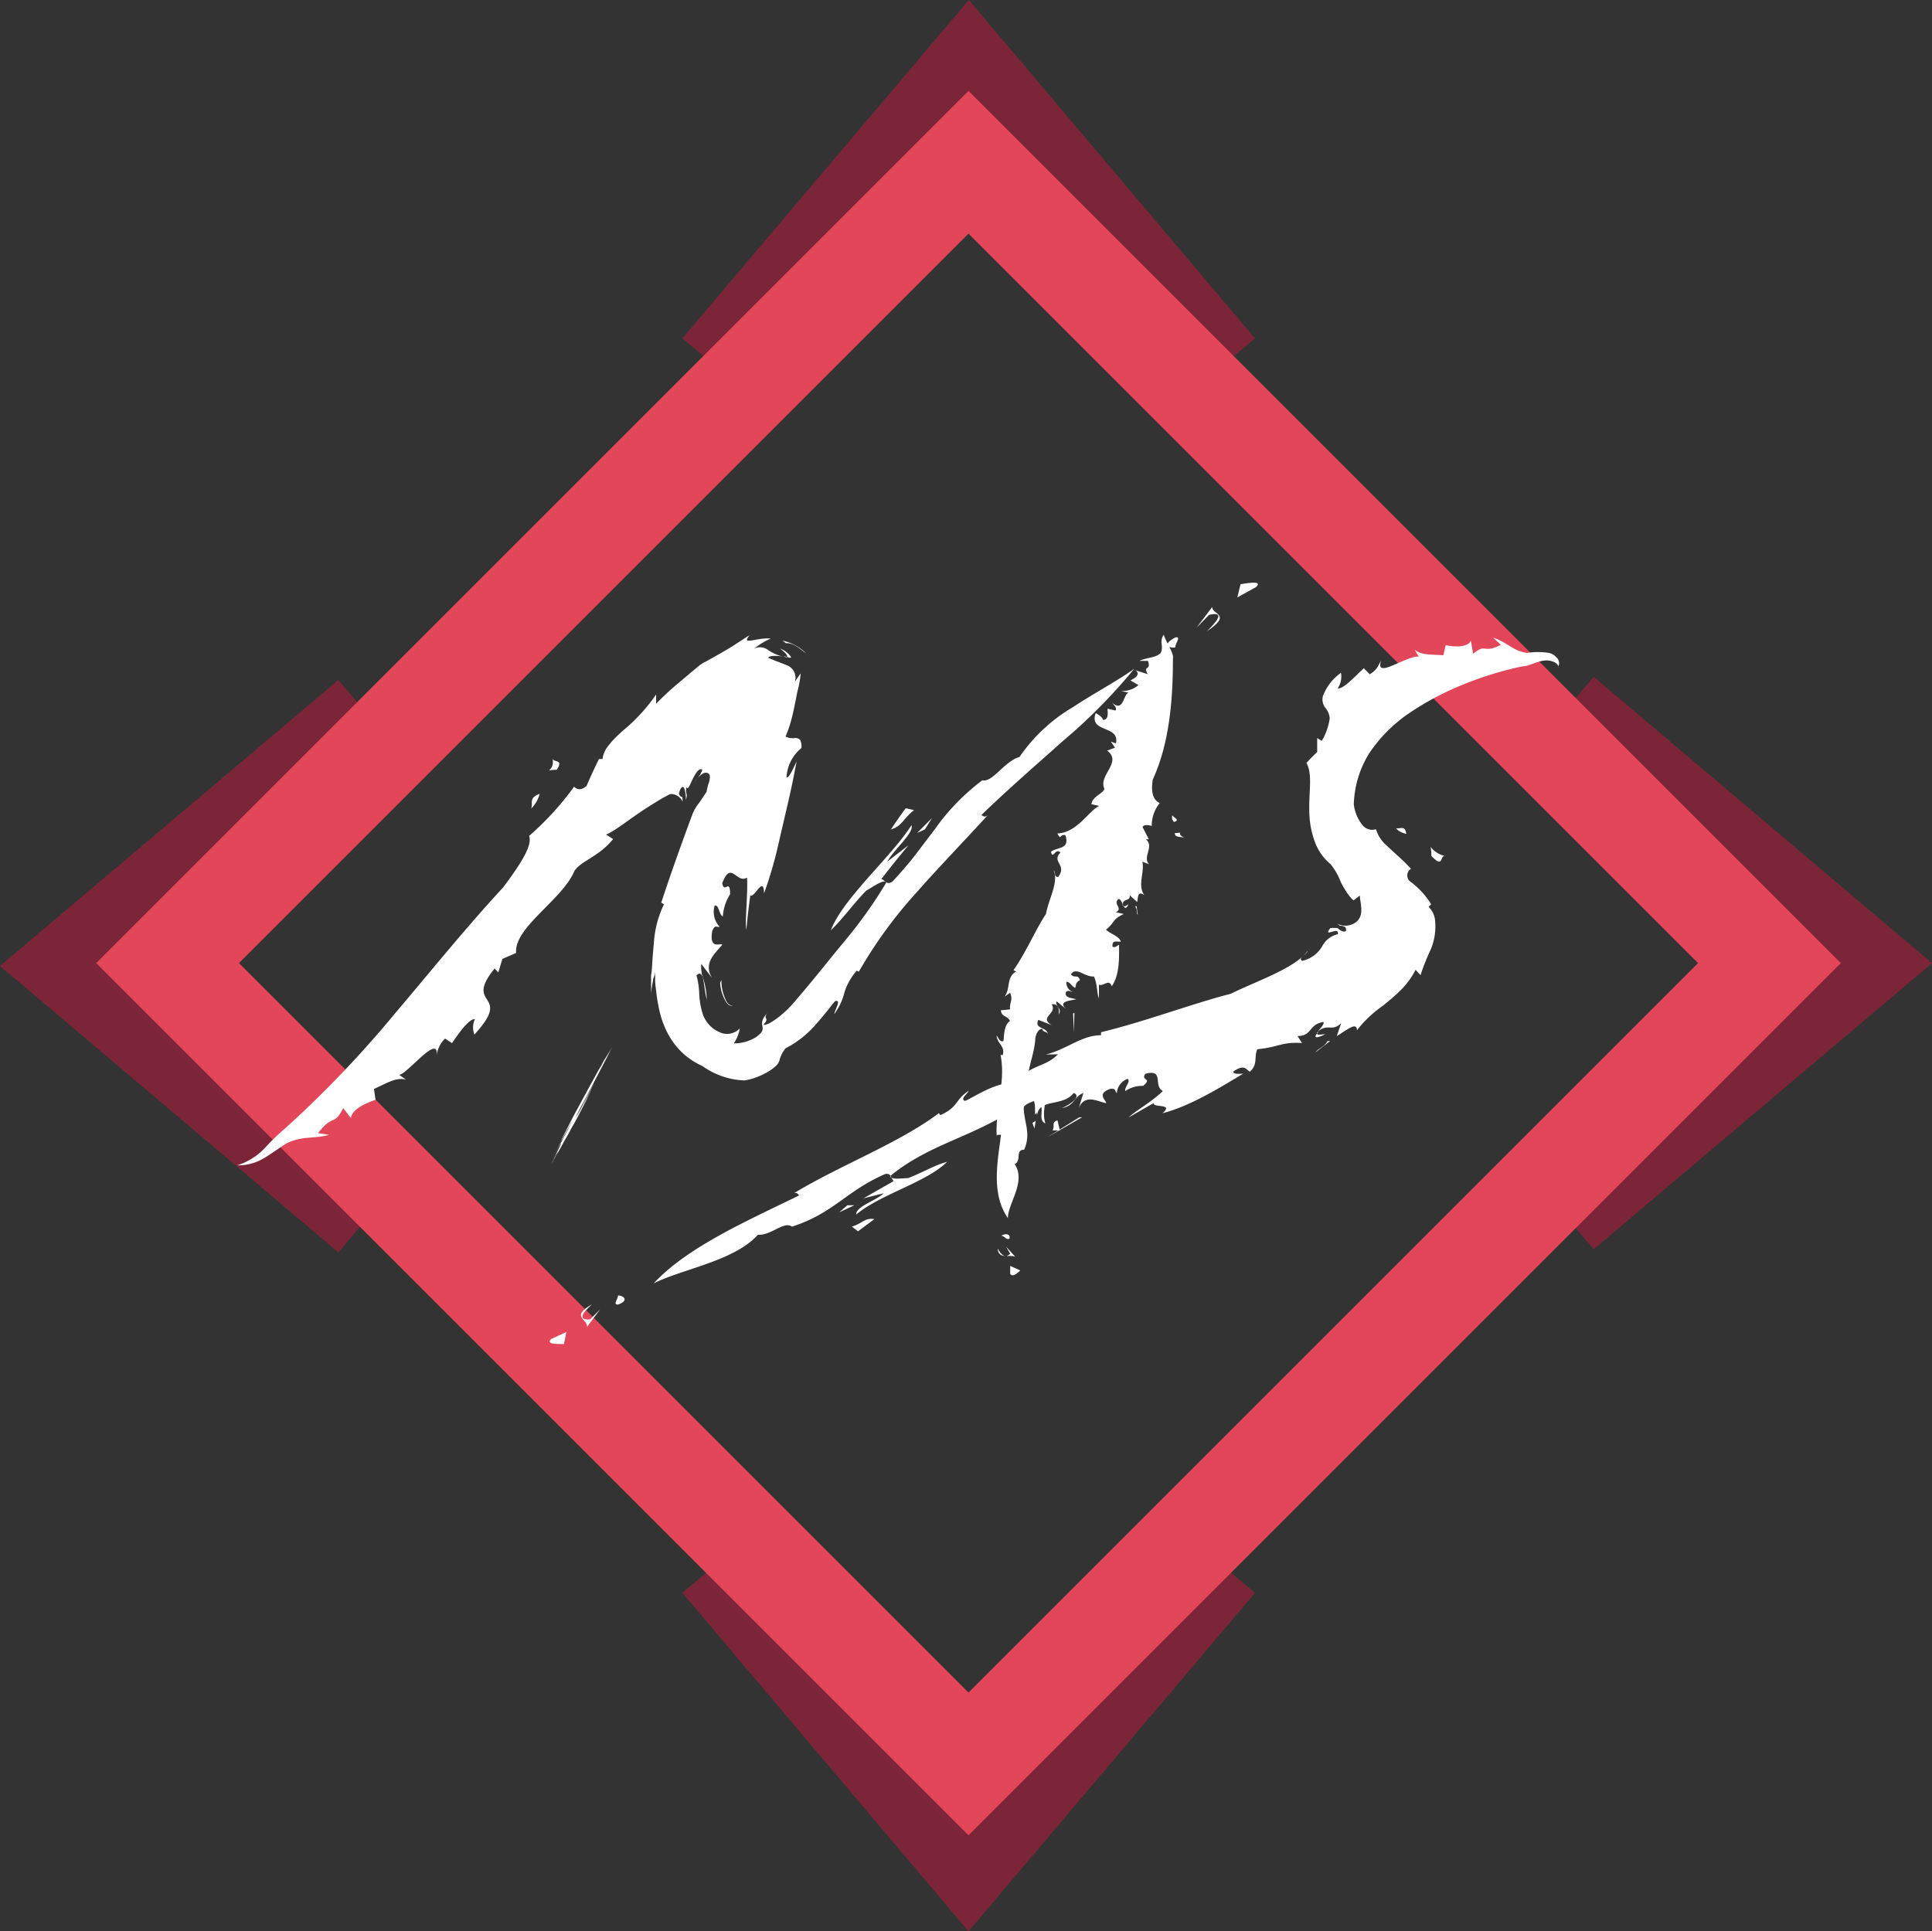 <svg xmlns="http://www.w3.org/2000/svg" viewBox="0 0 191.4 191.35"><rect x="0" y="0" width="191.4" height="191.35" fill="#333333" stroke="none"/><defs><style>.cls-1,.cls-2{fill:none;stroke-miterlimit:10;stroke-width:10px;}.cls-1{stroke:#7c2538;}.cls-2{stroke:#e34659;}.cls-3{fill:#fff;}</style></defs><title>logo3</title><g id="Layer_2" data-name="Layer 2"><g id="Layer_1-2" data-name="Layer 1"><g id="Body"><polyline class="cls-1" points="154.65 119.96 183.66 95.43 154.65 70.87"/><polyline class="cls-1" points="120.51 36.75 95.98 7.74 71.42 36.75"/><polyline class="cls-1" points="36.75 71.19 7.74 95.71 36.75 120.27"/><polyline class="cls-1" points="71.42 154.59 95.95 183.61 120.51 154.59"/><rect class="cls-2" x="39.84" y="39.32" width="112.21" height="112.21" transform="translate(-39.37 95.79) rotate(-45)"/><path class="cls-3" d="M58.61,107.84c.11-.3.26-.75.42-1.12l-.44,1.18Z"/><path class="cls-3" d="M58.73,107.51c-.16.41-.34.81-.53,1.21l.27-.58c-.25.62-.54,1.28-.66,1.5A19.8,19.8,0,0,0,58.73,107.51Z"/><path class="cls-3" d="M58.33,108.45a6.52,6.52,0,0,0-.45.94Z"/><path class="cls-3" d="M60,104.91l-.25.47Z"/><path class="cls-3" d="M59.73,105.38l-.07.13h0Z"/><path class="cls-3" d="M54.89,114.73c.31-.57.12-.21.25-.45l-.48,1,.67-1.29c-.3.6,0,.06,0,.1l-.46.87.66-1.23-.13.26c.71-1.34.56-1,1-1.81l.23-.44c.19-.33.25-.36,1.39-2.61-.14.24.61-1.27-.25.41.34-.68-.17.3.32-.66.2-.43-.67,1.26-.7,1.28l.56-1.09.24-.44.19-.39.5-1-.75,1.41h0l-.5,1a6.89,6.89,0,0,1-.6,1.06c-.06.1,0,0,.21-.42l.39-.75c-.21.38-.85,1.64-.76,1.45l.81-1.57c-.86,1.66.15-.3-.36.67l.54-1c.14-.28-.33.63-.32.61l.7-1.34c-.67,1.28.13-.26.35-.68l-.67,1.26.37-.7-.51,1,.59-1.13.13-.25L57.91,109l1.3-2.48.62-1.17-.19.35.73-1.39c.25-.48-.06.09-.28.5l-.32.62c-.16.3.18-.34.37-.72l-1,1.91.73-1.38-.47.88c.38-.71-.34.63-.06.1l.33-.62c-.15.29.4-.75.22-.41l.52-1,.27-.5L60,104.85l.41-.76-.57,1,.17-.31-.55,1a7.29,7.29,0,0,1,.49-.93l.07-.13-.77,1.41c.35-.66-.17.29-.79,1.42l-.94,1.72.15-.27-1.12,2.07.49-.9c.22-.41,0,.08.23-.43l-.79,1.45c.41-.74.08-.13-.13.25l.55-1L56,112.13l.5-.92-.79,1.52.31-.57-.49.91c.13-.23.22-.41,0,.11l-.56,1,1.67-3.05-.32.59.34-.63-.4.75c1.09-2-.1.2.48-.87l-.47.91.49-.91-1.92,3.63.49-.91c.51-.94-.25.49-.53,1l.54-1c-.36.69.6-1.12.29-.51l-.37.69c.5-.92.21-.35.32-.52l-.85,1.74.18-.33c-.44.85,0,.07-.2.45Z"/><path class="cls-3" d="M59.38,106.21l.39-.77-.27.52C59.19,106.58,59.46,106.05,59.38,106.21Z"/><polygon class="cls-3" points="58.18 108.56 58.37 108.2 58.34 108.25 58.18 108.56"/><polygon class="cls-3" points="58.76 107.29 58.7 107.41 59.04 106.77 58.76 107.29"/><path class="cls-3" d="M60.37,104.14l.27-.5-.2.38Z"/><path class="cls-3" d="M62,101.06l-.66,1.22Z"/><path class="cls-3" d="M60.94,103l.2-.37Z"/><path class="cls-3" d="M124.43,58.17c.65-.62-.52-.45-1.53-.29l-.32,1.31Z"/><path class="cls-3" d="M120.1,60.13l-1.57,2.07,1.25-1.28c1.92-.45.31,1.1-.21,1.62C122.16,60.82,120,60.89,120.1,60.13Z"/><path class="cls-3" d="M116.43,63.16c-1.36.71-.63,1.08,0,1C116.39,63.8,117.09,63,116.43,63.16Z"/><path class="cls-3" d="M77.29,64.27c.39.29.83.71.65.82.28.08.46.12.42,0A2.09,2.09,0,0,0,77.29,64.27Z"/><path class="cls-3" d="M77.94,65.09,77.57,65l.31.13Z"/><path class="cls-3" d="M64.84,96.29l.06.37a2.94,2.94,0,0,1,0,.42,8.49,8.49,0,0,0,.1,1.06,17,17,0,0,0,.33,2,9,9,0,0,0,.91,2.41,7.34,7.34,0,0,0,1.15,1.55,6.52,6.52,0,0,0,.94.8,6.43,6.43,0,0,0,1.22.7,7.64,7.64,0,0,0,4.22,1.45,6.7,6.7,0,0,0,2.08-.73,4.37,4.37,0,0,0,.88-.59,1.35,1.35,0,0,0,.48-.63,3.09,3.09,0,0,1,.62-1.24,9.91,9.91,0,0,0,3.06-2.44c.9-1,1.56-1.93,1.85-2.23.67-.18-.06.9-.09,1.28a5.91,5.91,0,0,0,1-2.12,5.89,5.89,0,0,1,1.23-2.18l.2.11a44.76,44.76,0,0,1,5.77-7.91c2.28-2.59,4.75-5.12,7-7.6-.36.27-.4.06-.64,0,2.52-2.45,5.38-4.93,8.09-7.35a55,55,0,0,0,7.07-7.16c-1.57,1.14-3.88,2.36-6.07,3.8A16.63,16.63,0,0,0,101,75c-1.52.44-2.67,2.56-3.68,2.31a21.58,21.58,0,0,0-4.7,4.84l-1.87,2.46c-.65.85-1.4,1.72-2.31,2.71-.64.45-.69-.11-1.13-.22q1.32-1.71,2.7-3.36c-.69.54-1.4,1.07-2.09,1.62.52-1.08,2.68-2.84,2.38-3.6-2.09,3.25-6.73,7.18-8,10.42,1.14-1.06,2.24-2.64,3.52-3.94.73-.41,1.74-1.16,2-.82a46.09,46.09,0,0,1-4.29,6c-1.51,1.82-3,3.74-4.9,5.93-.93,1.11-2.58,2.36-3,2.17.69-.71-.1-.53.39-1.16-.68.77-.52,1.08-.47,1.44a.7.7,0,0,1-.26.63,2.3,2.3,0,0,1-.7.5,4.11,4.11,0,0,1-1.89.45,3.85,3.85,0,0,0,.59-1.49,1.72,1.72,0,0,1-2,.38,3,3,0,0,1-1.68-1.84,7.55,7.55,0,0,1-.34-2A7.77,7.77,0,0,0,69,96.65c.31-.34.52-.17.64.28s.17,1.28.38,2.12a8,8,0,0,0-.32-2,3.55,3.55,0,0,1-.23-1.55l1.09,1.42c-1-1.57.48-2.61,1-3.34-.28-.14-1.31.5-1-1.32.28-.76.52-.3.72-.45a2.14,2.14,0,0,1-.48-2.08c.44-.13.42.91.81,1.07a4.66,4.66,0,0,1,.72-2.2c0-1.63-.59,0-.78-1.09.88-2.33,1.4.1,2.46-.56.09,1.91-.23,4.2-.07,5.19q.15-1.69.39-3.42c.41.3,1.34-2.06,1.36-.2a40.58,40.58,0,0,0,1.52-5.3c.31-1.34.63-2.69.93-4s.56-2.62.78-3.77c-.38.75-.73,1.63-1,1.58a4,4,0,0,1,1.47-2.91,1.42,1.42,0,0,0-.12-.81.68.68,0,0,0-.45-.19,1.75,1.75,0,0,1-1-.14,12,12,0,0,0,.66-2c.14-.54.22-1,.29-1.32s.14-.76.25-1.23a9.87,9.87,0,0,0,.3-1.71l-.57.81a1.31,1.31,0,0,0-.76-1.6c-.49-.22-1.08-.39-1.88-.76,0-.18.81-.26,1.46-.1a5,5,0,0,1-1.47-.66,1.3,1.3,0,0,0-1.39-.14,7.42,7.42,0,0,1,1.64-1c-1.33-.14-3,.74-2.09-.33-.56.32-1.32.87-2.06,1.31s-1.53.89-2.32,1.32a3,3,0,0,0-.61.38l-.65.54-1.28,1.08A27.84,27.84,0,0,0,65,69.73v-.92a17.41,17.41,0,0,1-3.31,3.6l-.49.45-.41.41c-.2.21-.38.44-.56.67a2.54,2.54,0,0,0-.54,1.26h-.35c-.43.87-.84,1.75-1.22,2.65-.9.85-1.4-.17-1.25.1a29.09,29.09,0,0,1-4.46,4.88c.43,1-1.22,3.28-2.56,5.09-3.7,4-7.18,8.32-10.7,12.47a108.47,108.47,0,0,1-10.94,11.44,21.08,21.08,0,0,0-1.92,1.86,6.5,6.5,0,0,1-2.78,1.77,5,5,0,0,0,2.7-.74c.61-.37,1.16-.78,2.16-1.43,1.61-.78,2.63-.42,4.24-.85l-1.1-.17c1.49-1.94,1.58-.65,2.49-2.48l.77,1c.07-.94,1.71-1.58,2.43-1.82l-.15-1.07c1.41-.67,2.27-1.18,3.17-.93l-.68-.48c.76,0,3.94-4.16,3.72-1.93a2.84,2.84,0,0,1,.83-1.66l.69.45c.79-1.15,1.68-2.39,2.27-2.38A1.94,1.94,0,0,0,47,102.5c3.9-4.25-1.15-2.66,2-6.54l.37.38.4-1.33,1.36-.59c-.22-2.54,4.59-5.27,5.78-8.13.65-1,2.47-1.44,3.83-3.16l-.7-.44c.92-.36,2.55-1.73,4.33-2.84.44-.28.89-.55,1.33-.81l.65-.35a.91.91,0,0,1,.33,0,1.27,1.27,0,0,1,.94.74c0-.82-.08-.16-.36-.78.16-.74.42-.79.53-.53a3,3,0,0,1,.15,1.16c.1-.35.12-.47.08-.58A1.37,1.37,0,0,1,68,78c.18.28.3-.15.58-.72s.67-1.28,1-1c-.36.89-.53.73-.82,1.37a2.45,2.45,0,0,1,.86-1c.29-.17.63-.09.7.19a1.8,1.8,0,0,1-.15.86,6.74,6.74,0,0,0-.17.75l-.71,1.06a4.4,4.4,0,0,0-.69,1.16c-1.06,2.85-2.15,5.9-3.09,8.76l.27.17a10.11,10.11,0,0,0-1,3.81c-.06.69-.13,1.39-.17,2.12a8.2,8.2,0,0,1-.11,1.1v1.8a11,11,0,0,1,.2-1.28c0-.1,0-.2.07-.3l.06-.18Z"/><path class="cls-3" d="M90.55,80.27l-.82-.19c-.51.68-1,1.39-1.47,2.1C89.4,81.85,89.43,81.13,90.55,80.27Z"/><polygon class="cls-3" points="91.63 82.17 92.34 81.04 90.86 82.53 91.63 82.17"/><path class="cls-3" d="M71.47,97.09l-.13.3a4.24,4.24,0,0,0,.6,1.9c.37.5.58.36.78.25a.48.48,0,0,1-.33.07.9.9,0,0,1-.45-.45A4.49,4.49,0,0,1,71.47,97.09Z"/><path class="cls-3" d="M77.85,63.73c.8-.07,1.54.69,2,1a4.67,4.67,0,0,0-2.34-1.26C77.63,63.55,77.74,63.64,77.85,63.73Z"/><path class="cls-3" d="M54.73,75.07c.33,1.49-1.18,1.27.44,1.19C55.9,75.11,54.73,75.65,54.73,75.07Z"/><path class="cls-3" d="M52.63,80.11a3.16,3.16,0,0,0,.83-1.45C52.36,79.06,52.82,79.52,52.63,80.11Z"/><path class="cls-3" d="M100.08,126.21c.22.35.64,0,1-.33l-1-.45Z"/><path class="cls-3" d="M100.58,124.52l-.91-1,.41.7c-.63.63-1.09-.24-1.25-.54C98.92,124.85,100,124.25,100.58,124.52Z"/><path class="cls-3" d="M100,122.73c.16-.55-.54-.51-.79-.3C99.51,122.47,99.73,122.89,100,122.73Z"/><path class="cls-3" d="M111.8,89.59c-.18.11-.33.26-.51.18C111.43,90,111.58,90.08,111.8,89.59Z"/><path class="cls-3" d="M111.29,89.73l-.08-.14v.12Z"/><path class="cls-3" d="M100.07,98.36c.32.75-.09,1,0,1.65l-.92.09c.09.71.62.48.91,1.06-.69.43-.56,1.78-.67,2-.43.08-.46-.39-.66-.55.07.83.86,1,.61,1.92h-.22c.54,2.54-.52,5.29-.38,8,.09-.16.25-.07.43-.1-.34,2.7-1,5.82.68,8.27,0-1.48,1.83-3.59.68-5.35.72-.4,0-1.42.94-1.44.85-2-.42-3.15.07-5.12.23-.25.59,0,1,0v1.65l.58-.85c.26.5-.27,1.42.45,1.72-.55-1.57.72-3.54,0-5a10.37,10.37,0,0,0-.55,1.88c-.34.22-.66.61-1,.48-.64-2.19.36-3.6.54-5.62,0-.51.3-1.14.71-1.11,0,.36.44.21.55.52-.14-.77-1.39-.47-.95-1.41l1.32.52c-1.32-.8.6-1.13,0-2.06.62-.1.8.46.68,1,.41-.54-.36-.82-.2-1.3l1,.8c-1-.84.48-.87.94-1-.28-.12-1.23-.1-1-.73.23-.23.48,0,.66,0a1,1,0,0,1-.63-1c.41,0,.5.46.89.6.07-.33.07-.61.46-.75-.16-.67-.57-.13-.89-.6.53-.79,1.36.3,2.28.22.36.82.28,1.72.49,2.16V97.56c.43.21,1-.63,1.27.16.79-1.13.73-2.81.72-4.12-.21.12-.37.32-.64.2-.09-.71.45-.47.82-.5-.18-.56-1-.74-1.47-1.19.94-.76.57-1,1.76-1.55l-.79-.18c.79-.39-.36-.82.28-1.31.18,0,.31.32.43.56-.09-.63.81-.31.66-.94l.75.68c.1-.44,0-1.14.69-.7-.68-1,.06-2.22-.18-3.3l.66.26c-.68-.72.56-1.76-.31-2.47h.3l-.63-1.22c.21-.42,1.19,0,.91-.09a3.55,3.55,0,0,1,.79-2.28c-.86-.42-.81-1.49-.69-2.32,1.69-3.68,2-8.07,2-12,.12-.54-.67-1.58-.91-2.37-.47.75,0,1-.27,1.77-.41.53-1.41.48-2.14.83h.84c.38,1-.57.45,0,1.32l-1.23-.39c.57.41-.11.83-.5,1l.79.47a2.43,2.43,0,0,1-1.73.58l.79.18c-.55,0-.49,2-1.65,1,.14.21.5.46.32.76l-.8-.18c.07.53.06,1.1-.42,1.11-.11-.31-.43-.49-.74-.68-.72,2,2.43,1.17,2,3l-.5-.17.41.6-.78.29c1.54,1.14-.88,2.43-.28,3.76,0,.46-1.16.72-1.28,1.55l.79.17c-1,.41-2.18,2.66-4.16,2.73.43.78.18,0,.8.18.46,1.42-.79,1.14-1.43,1.63.18.84.46-.47.93.09-.91.94.7,1.18-.22,2.41-.47,0-.2-.45-.45-.67.52,1.2-.5,2.86-.76,4.34-1,1.49-2,3.85-3.22,5.57l.27.12c-1,.58-.54,1.65-1.14,2.49Z"/><path class="cls-3" d="M104.28,112H105l-.24-1C104.12,111.21,104.54,111.52,104.28,112Z"/><polygon class="cls-3" points="102.28 111.26 102.48 111.81 102.61 111.04 102.28 111.26"/><polygon class="cls-3" points="106.44 100.34 106.31 100.42 106.39 102.27 106.44 100.34"/><path class="cls-3" d="M112.46,89.85c.29.29.06.53.25.8l-.11-.89Z"/><path class="cls-3" d="M117.38,83.06c-1.11-.65.19-.59-1-.51C116.42,83.07,117,82.81,117.38,83.06Z"/><path class="cls-3" d="M116.14,80.78a.67.67,0,0,0,.16.66C116.94,81.24,116.32,81.05,116.14,80.78Z"/><path class="cls-3" d="M54.6,132.67c-.52.5.45.5,1.27.5l.24-1.2Z"/><path class="cls-3" d="M58.15,131.47l1.31-1.74-1,1c-1.59.1-.25-1.1.2-1.5C56.44,130.46,58.28,130.73,58.15,131.47Z"/><path class="cls-3" d="M61.22,129.26c1.14-.4.56-.91,0-.91C61.27,128.66,60.67,129.26,61.22,129.26Z"/><path class="cls-3" d="M131.3,102.47c-.38,0-.79.13-.83-.06C130.21,102.73,130.21,103,131.3,102.47Z"/><path class="cls-3" d="M130.47,102.41l.18-.22a.9.9,0,0,0-.19.15A.35.35,0,0,1,130.47,102.41Z"/><path class="cls-3" d="M104.81,104.46c-1,1-1.87,1-3,1.71l-1-.5c-1.16.8-.28.9-1,1.7-1.38,0-3.64,1.51-4.21,1.71-.53-.2.27-.71.36-1-1.38.91-1,1.61-2.81,2.41l-.13-.2c-4,3-9.72,5.12-14.36,7.93.35-.1.34.1.53.21-5.09,2.5-11.09,5.11-14.43,8.73,2.74-1.41,8-2.21,10.32-4.82,1.3.1,2.6-1.4,3.38-.8,4.24-1.4,5.31-3.51,9.24-5.22.63-.1.52.4.84.7l-3,1.71,2-.5c-.67.7-2.79,1.31-2.72,2.11,2.37-2,7-3.21,9-5.22-1.2.3-2.51,1.1-3.86,1.61-.69,0-1.67.2-1.77-.21,3.32-2.71,6.7-3.51,10.44-5.52.94-.5,2.29-1,2.61-.7-.58.4,0,.5-.42.91,1.25-.91-.44-1.41,1.62-2.12l.3,1.41c.21-1.71,2.55-.8,3.63-2.21.73.3-.09,1-1.16,1.51,1.33-.3,1.12-1.11,2.12-1.51l-.46,1.51c.6-1.51,2-.6,2.72-.5,0-.3-1-.91.39-1.41.63-.1.46.31.66.41a1.63,1.63,0,0,1,1.08-1.41c.32.3-.34.8-.24,1.21a3,3,0,0,1,1.76-.51c1-.8-.3-.5.24-1.2,1.9-.5.73,1.2,1.72,1.71-1.12,1.1-2.78,2-3.38,2.61l2.46-1.41c0,.5,2.06,0,.88,1,2.74-.7,5.65-2.51,8-3.92-.42,0-.9.1-1-.2,1.17-.8,1.26-.2,1.66,0,.82-.71.39-1.41.74-2.22,2.23-.23,2.33-.73,4.43-.62l-.45-.69c1.47,0,1.09-1.16,2.56-1.39.16.12-.23.56-.53.93,1-.82,1.36.07,2.3-.81l-.44,1.27c.88-.5,2-1.5,2-.57A11.9,11.9,0,0,1,137,99.65l.82-.68.48-.42.48-.46a8,8,0,0,0,1.46-2l.49.53a21,21,0,0,1,1-2.52,5.93,5.93,0,0,0,.43-3,2.17,2.17,0,0,0-.63-1.25l.25-.26a8,8,0,0,0-2.14-2.3.79.79,0,0,1,.15-1.22c-.28-.27-.53-.55-.79-.79l-.39-.37-.3-.27-1-.92a3.59,3.59,0,0,1-1-1.56,1.24,1.24,0,0,1-1.38-.47,4,4,0,0,1-.81-2,10.09,10.09,0,0,1,1.53-5.06,14.64,14.64,0,0,1,4-4,28.31,28.31,0,0,1,5.39-2.84,33.75,33.75,0,0,1,5.8-1.77c.59,0,1.24-.43,2.06-.56a1.84,1.84,0,0,1,1.11.16c.29.15.47.42.31.51a.75.75,0,0,0-.13-1,1.41,1.41,0,0,0-.74-.44,7,7,0,0,0-2.15,0c-1.4-.17-2-1.08-3.36-1.5l.75.7c-1.81.93-1.41-.22-2.75.88l-.22-1.28c-.4.75-1.85.57-2.5.43l-.23,1c-1.32-.09-2.17,0-2.85-.55l.43.7c-.32-.14-1.46.36-2.39.77s-1.71.66-1.36-.37c-.26.37-.35.91-1.13,1.33l-.58-.59c-1,.92-2,2.06-2.59,2a2.12,2.12,0,0,0,.33-1.55,5,5,0,0,0-1.79,2.3,1.33,1.33,0,0,0,.24,1.17,1.75,1.75,0,0,1,.43,1.06,5.85,5.85,0,0,1-.79,2.22l-.45-.29c0,.47,0,.93,0,1.4-.37.33-.71.69-1.06,1.07.62,1.14.23,2.75.28,4.74a9,9,0,0,0,.52,3,5.12,5.12,0,0,0,1.59,2.29,6.62,6.62,0,0,1,1,1.75,8.91,8.91,0,0,0,.57,1,5.92,5.92,0,0,0,.35.48,4,4,0,0,0,.35.36l.63-.48c0,.68.46,1.8-.26,2.53a1.74,1.74,0,0,1-2,.25c.52.4.17.07.8.33.25.42,0,.55-.31.41a1.22,1.22,0,0,1-.42-.29,3.05,3.05,0,0,0-.74,0c-.41.53-.17.46.17.36s.64-.19.58.24A2.32,2.32,0,0,0,131,93.73a3,3,0,0,1-2,1.47c-.46-.27.47-.62.56-1-1.23,1.71-4.84,2.9-7.65,4.27-3.54.89-8.63,2.8-12.83,3.8v.3c-1.93,0-3.42,1.41-5.46,1.91Z"/><path class="cls-3" d="M84.39,121.53,85,122l1.62-1.21C85.64,120.63,85.45,121.23,84.39,121.53Z"/><polygon class="cls-3" points="83.94 119.42 83.13 120.12 84.63 119.42 83.94 119.42"/><polygon class="cls-3" points="107.2 110.7 106.92 110.7 103.72 112.7 107.2 110.7"/><path class="cls-3" d="M131.5,103.16c-.24.54-.89.69-1.2,1.12l1.48-1.14Z"/><path class="cls-3" d="M143.26,84.83A2.45,2.45,0,0,1,141.8,84c-.16-.21,0-.13,0,.8C143.11,86.17,142.56,84.59,143.26,84.83Z"/><path class="cls-3" d="M138.3,82.06a1.51,1.51,0,0,0,.49.38,2.55,2.55,0,0,0,.53.18C139.19,81.73,138.73,82.15,138.3,82.06Z"/></g></g></g></svg>